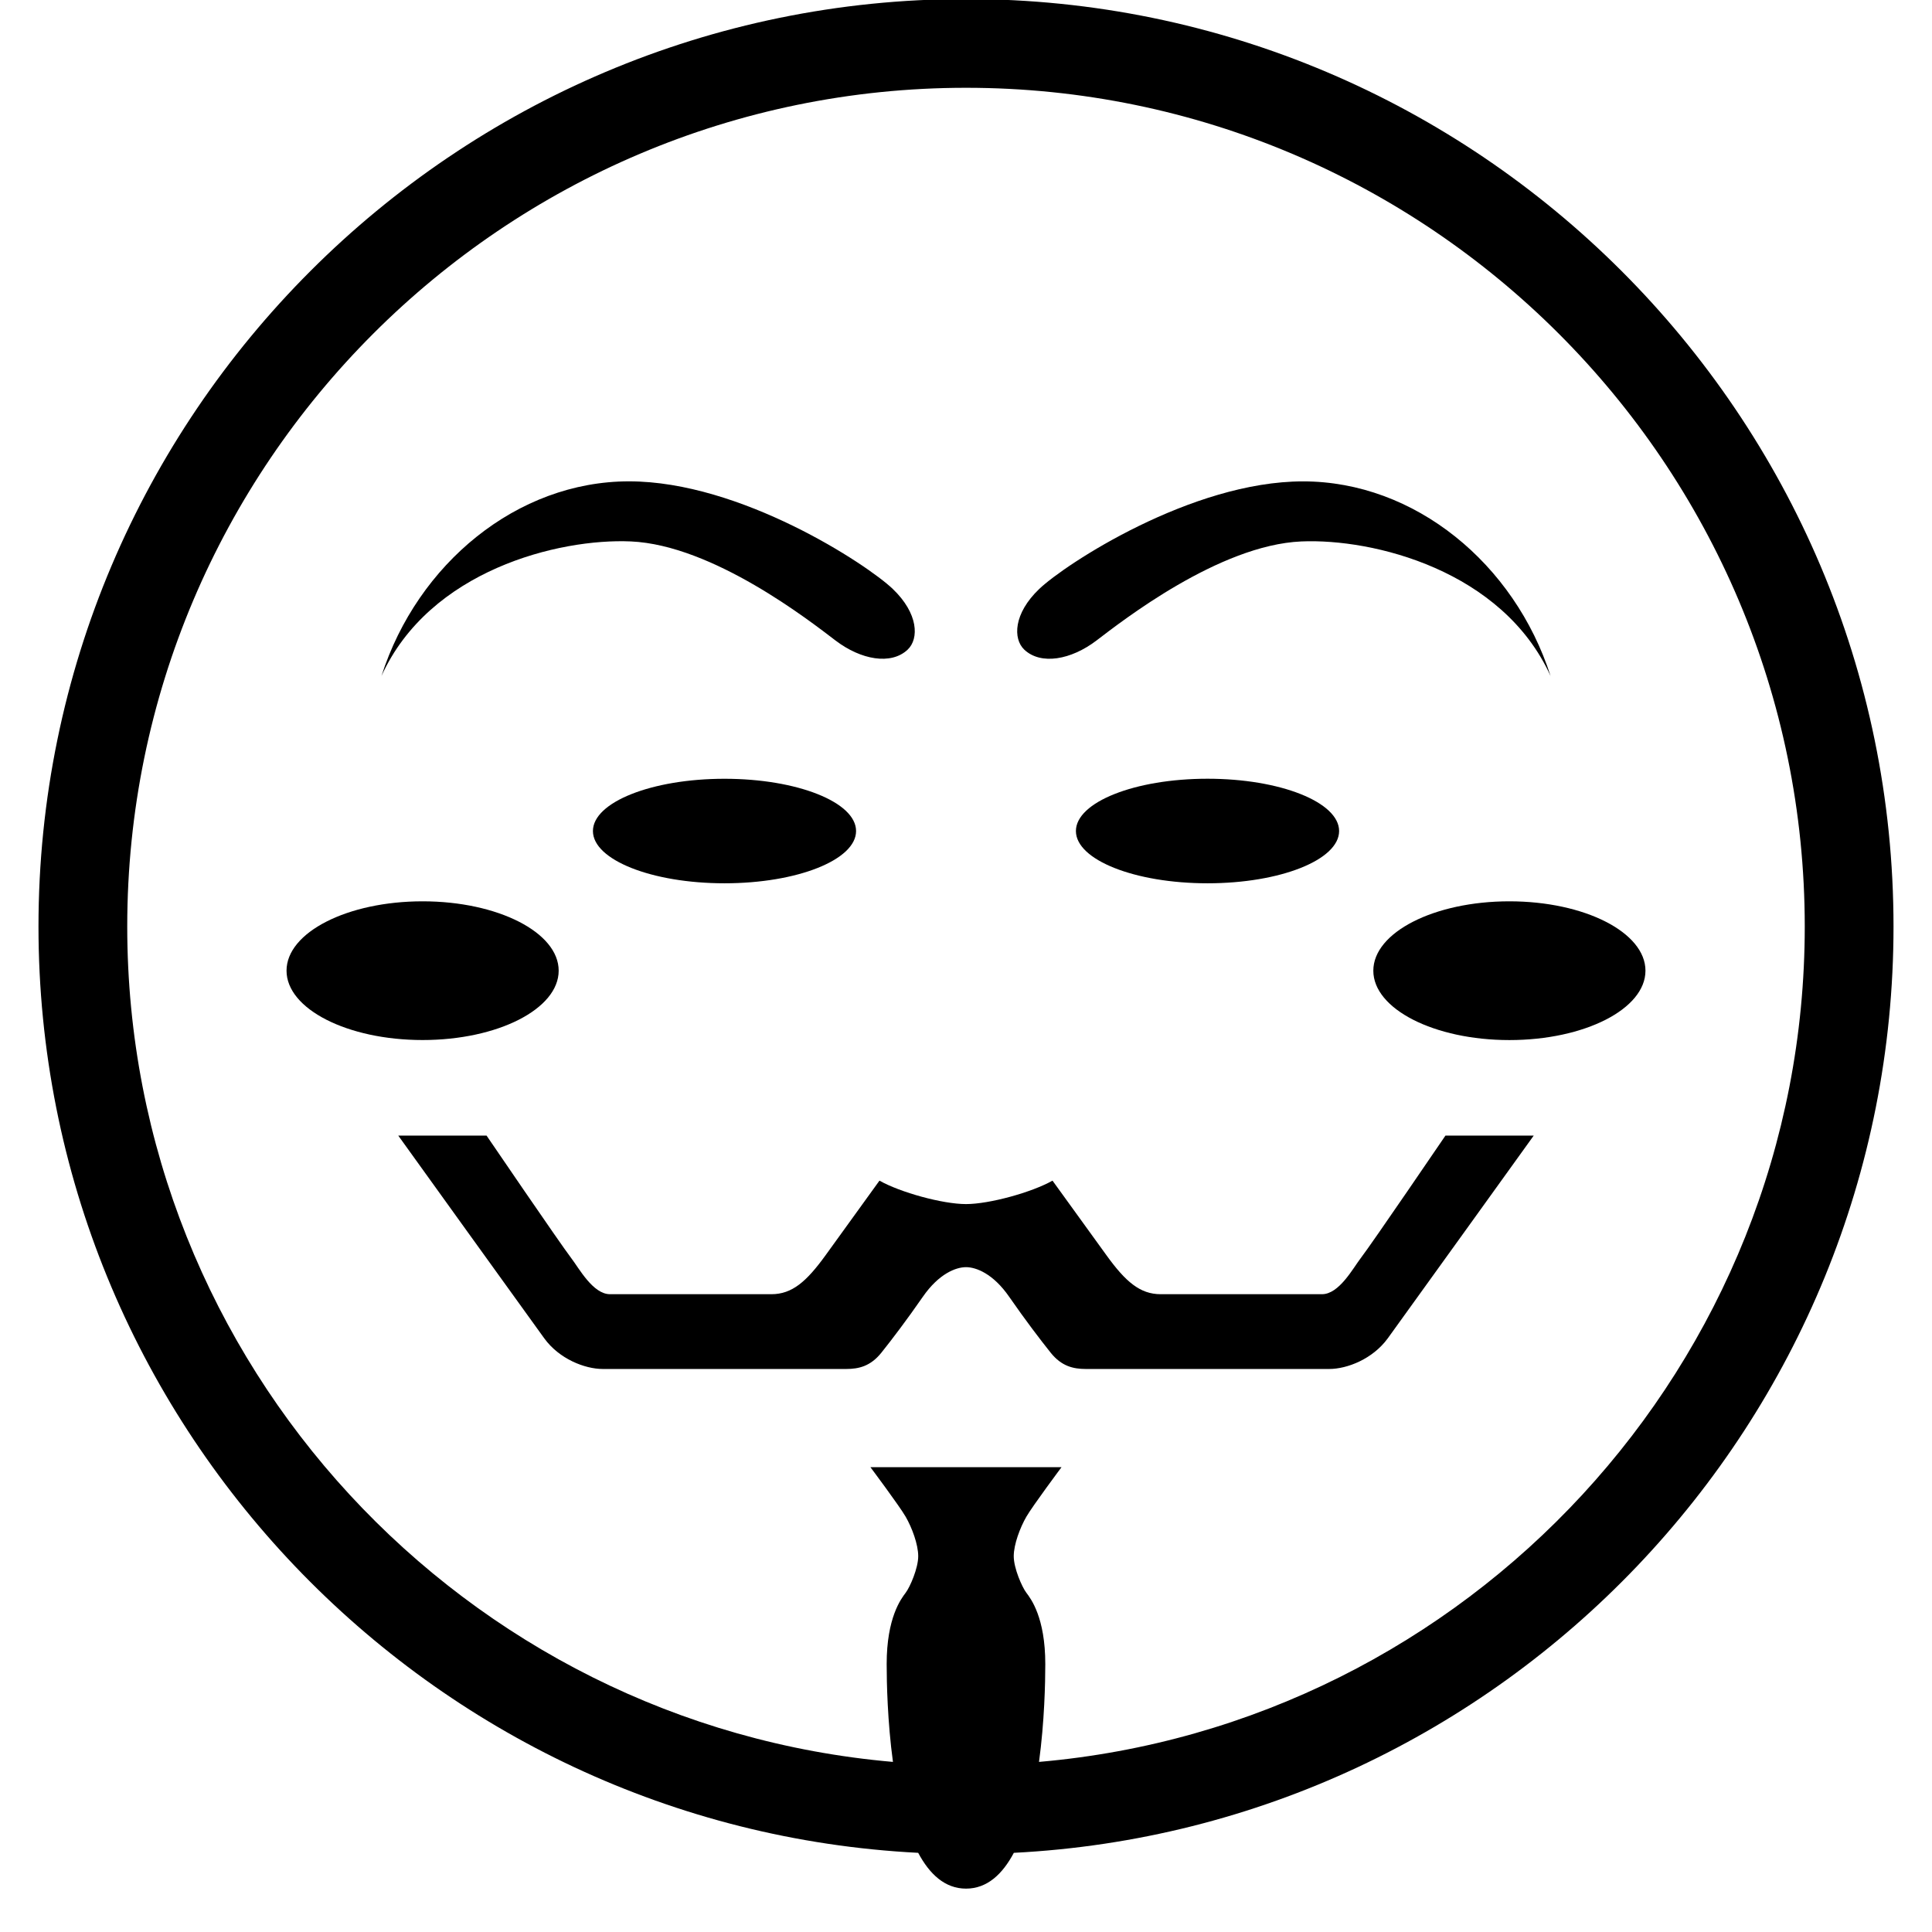 <svg xmlns="http://www.w3.org/2000/svg" xmlns:xlink="http://www.w3.org/1999/xlink" version="1.1" x="0px" y="0px" viewBox="0 0 100 100" enable-background="new 0 0 100 100" xml:space="preserve"><g><path d="M98.008,47.958c0-26.472-21.535-48.008-48.006-48.008c-26.473,0-48.01,21.536-48.01,48.008   c0,25.64,20.207,46.651,45.533,47.944c0.59,1.106,1.385,1.853,2.477,1.853c1.091,0,1.885-0.746,2.474-1.853   C77.801,94.61,98.008,73.6,98.008,47.958z M53.779,91.196c0.284-2.093,0.325-4.113,0.325-5.066c0-2.405-0.744-3.378-0.978-3.686   c-0.233-0.307-0.655-1.28-0.655-1.894c0-0.614,0.329-1.484,0.655-2.048c0.326-0.562,1.818-2.561,1.818-2.561h-4.944h-4.947   c0,0,1.496,1.998,1.822,2.561c0.326,0.563,0.652,1.434,0.652,2.048c0,0.613-0.419,1.587-0.652,1.894   c-0.233,0.308-0.981,1.28-0.981,3.686c0,0.953,0.041,2.974,0.325,5.066C24.046,89.272,6.586,70.621,6.586,47.958   c0-23.938,19.476-43.414,43.416-43.414c23.938,0,43.412,19.476,43.412,43.414C93.414,70.622,75.953,89.274,53.779,91.196z"></path><ellipse cx="37.5" cy="43.014" rx="6.81" ry="2.705"></ellipse><ellipse cx="21.874" cy="50.242" rx="7.043" ry="3.59"></ellipse><path d="M32.649,28.024c4.259,0.187,9.289,4.132,10.602,5.132c1.307,0.994,2.871,1.283,3.732,0.466   c0.589-0.561,0.559-1.866-0.777-3.142c-1.337-1.274-7.866-5.566-13.649-5.566c-5.784,0-10.946,4.26-12.812,10.074   C22.23,29.517,28.92,27.861,32.649,28.024z"></path><path d="M55.689,43.014c0,1.494,3.051,2.705,6.813,2.705c3.759,0,6.81-1.211,6.81-2.705c0-1.495-3.051-2.707-6.81-2.707   C58.74,40.307,55.689,41.519,55.689,43.014z"></path><ellipse cx="78.126" cy="50.243" rx="7.043" ry="3.591"></ellipse><path d="M56.748,33.157c1.313-1,6.344-4.945,10.605-5.132c3.727-0.163,10.416,1.493,12.904,6.965   c-1.866-5.814-7.027-10.074-12.812-10.074s-12.315,4.292-13.652,5.566c-1.337,1.275-1.367,2.581-0.778,3.142   C53.877,34.439,55.441,34.151,56.748,33.157z"></path><path d="M70.431,65.122c-0.403,0.526-1.118,1.866-2.007,1.866c-0.885,0-7.694,0-8.347,0c-1.073,0-1.821-0.654-2.8-2.007   c-0.849-1.174-2.799-3.871-2.799-3.871c-1.073,0.605-3.266,1.213-4.477,1.213c-1.214,0-3.406-0.607-4.48-1.213   c0,0-1.947,2.697-2.796,3.871c-0.981,1.353-1.726,2.007-2.799,2.007c-0.652,0-7.464,0-8.35,0s-1.603-1.34-2.007-1.866   c-0.604-0.792-4.384-6.343-4.384-6.343h-4.57c0,0,6.81,9.469,7.557,10.494c0.775,1.067,2.097,1.585,3.03,1.585s11.942,0,12.594,0   c0.655,0,1.259-0.141,1.821-0.839c0.559-0.7,1.304-1.68,2.145-2.892c0.84-1.213,1.726-1.539,2.24-1.539   c0.511,0,1.4,0.326,2.237,1.539c0.841,1.212,1.588,2.191,2.147,2.892c0.56,0.698,1.166,0.839,1.818,0.839s11.661,0,12.594,0   c0.934,0,2.255-0.518,3.032-1.585c0.745-1.025,7.555-10.494,7.555-10.494h-4.569C74.815,58.779,71.038,64.33,70.431,65.122z"></path></g></svg>